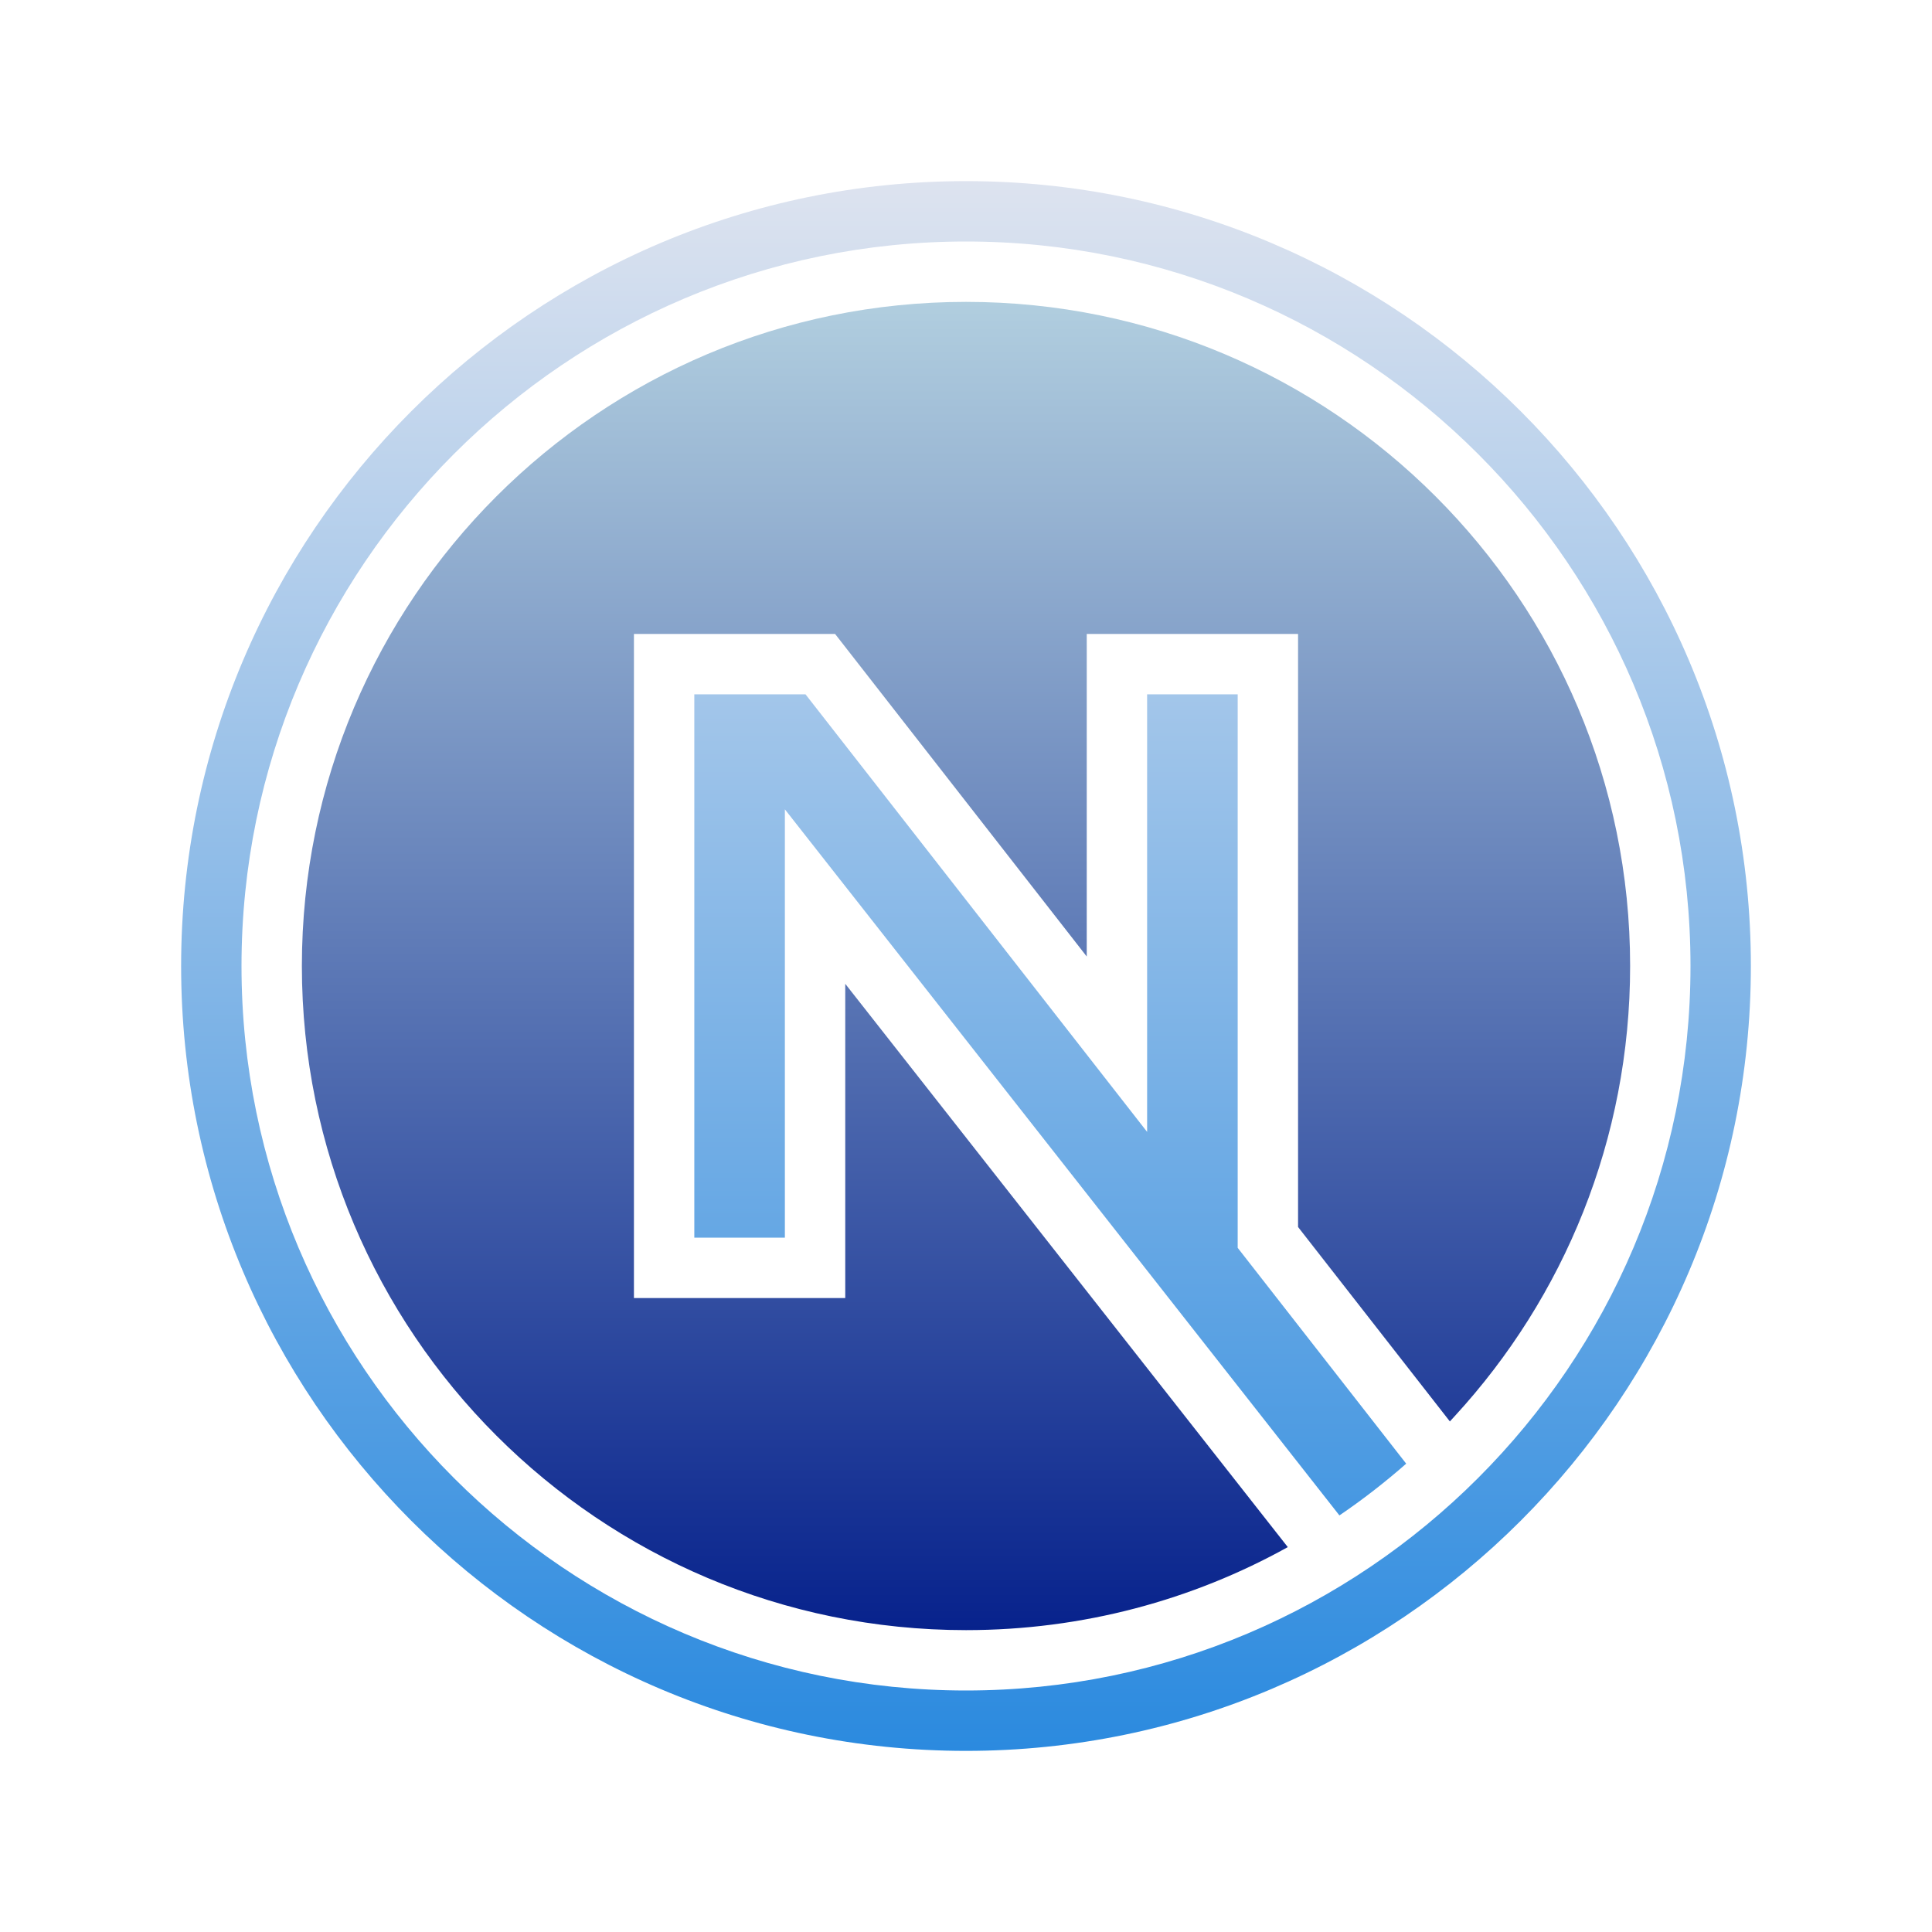 <svg xmlns="http://www.w3.org/2000/svg" x="0px" y="0px" width="100" height="100" viewBox="0,0,256,256">
<defs><linearGradient x1="32" y1="54" x2="32" y2="10" gradientUnits="userSpaceOnUse" id="color-1_AU6Wc7r56Fxz_gr1"><stop offset="0" stop-color="#07228c"></stop><stop offset="1" stop-color="#b1cedf"></stop></linearGradient><linearGradient x1="32" y1="58" x2="32" y2="6" gradientUnits="userSpaceOnUse" id="color-2_AU6Wc7r56Fxz_gr2"><stop offset="0" stop-color="#2b8adf"></stop><stop offset="1" stop-color="#dde3ef"></stop></linearGradient></defs><g fill="none" fill-rule="nonzero" stroke="none" stroke-width="1" stroke-linecap="butt" stroke-linejoin="miter" stroke-miterlimit="10" stroke-dasharray="" stroke-dashoffset="0" font-family="none" font-weight="none" font-size="none" text-anchor="none" style="mix-blend-mode: normal"><g transform="scale(4,4)"><path d="M54,32c0,5.75 -2.2,10.98 -5.8,14.9l-0.171,0.187l-5.029,-6.441v-19.646h-7v10.686l-8.337,-10.686h-6.663v22h7v-10.41l14.66,18.66c-3.15,1.75 -6.79,2.75 -10.66,2.75c-12.15,0 -22,-9.85 -22,-22c0,-12.15 9.85,-22 22,-22c12.15,0 22,9.85 22,22z" fill="url(#color-1_AU6Wc7r56Fxz_gr1)"></path><path d="M32,58c-14.337,0 -26,-11.664 -26,-26c0,-14.336 11.663,-26 26,-26c14.337,0 26,11.664 26,26c0,14.336 -11.663,26 -26,26zM32,8c-13.233,0 -24,10.767 -24,24c0,13.233 10.767,24 24,24c13.233,0 24,-10.767 24,-24c0,-13.233 -10.767,-24 -24,-24zM41,41.336v-18.336h-3v14.496l-11.317,-14.496h-3.683v18h3v-14.19l18.37,23.39c0.771,-0.523 1.509,-1.097 2.212,-1.714z" fill="url(#color-2_AU6Wc7r56Fxz_gr2)"></path></g></g>
</svg>